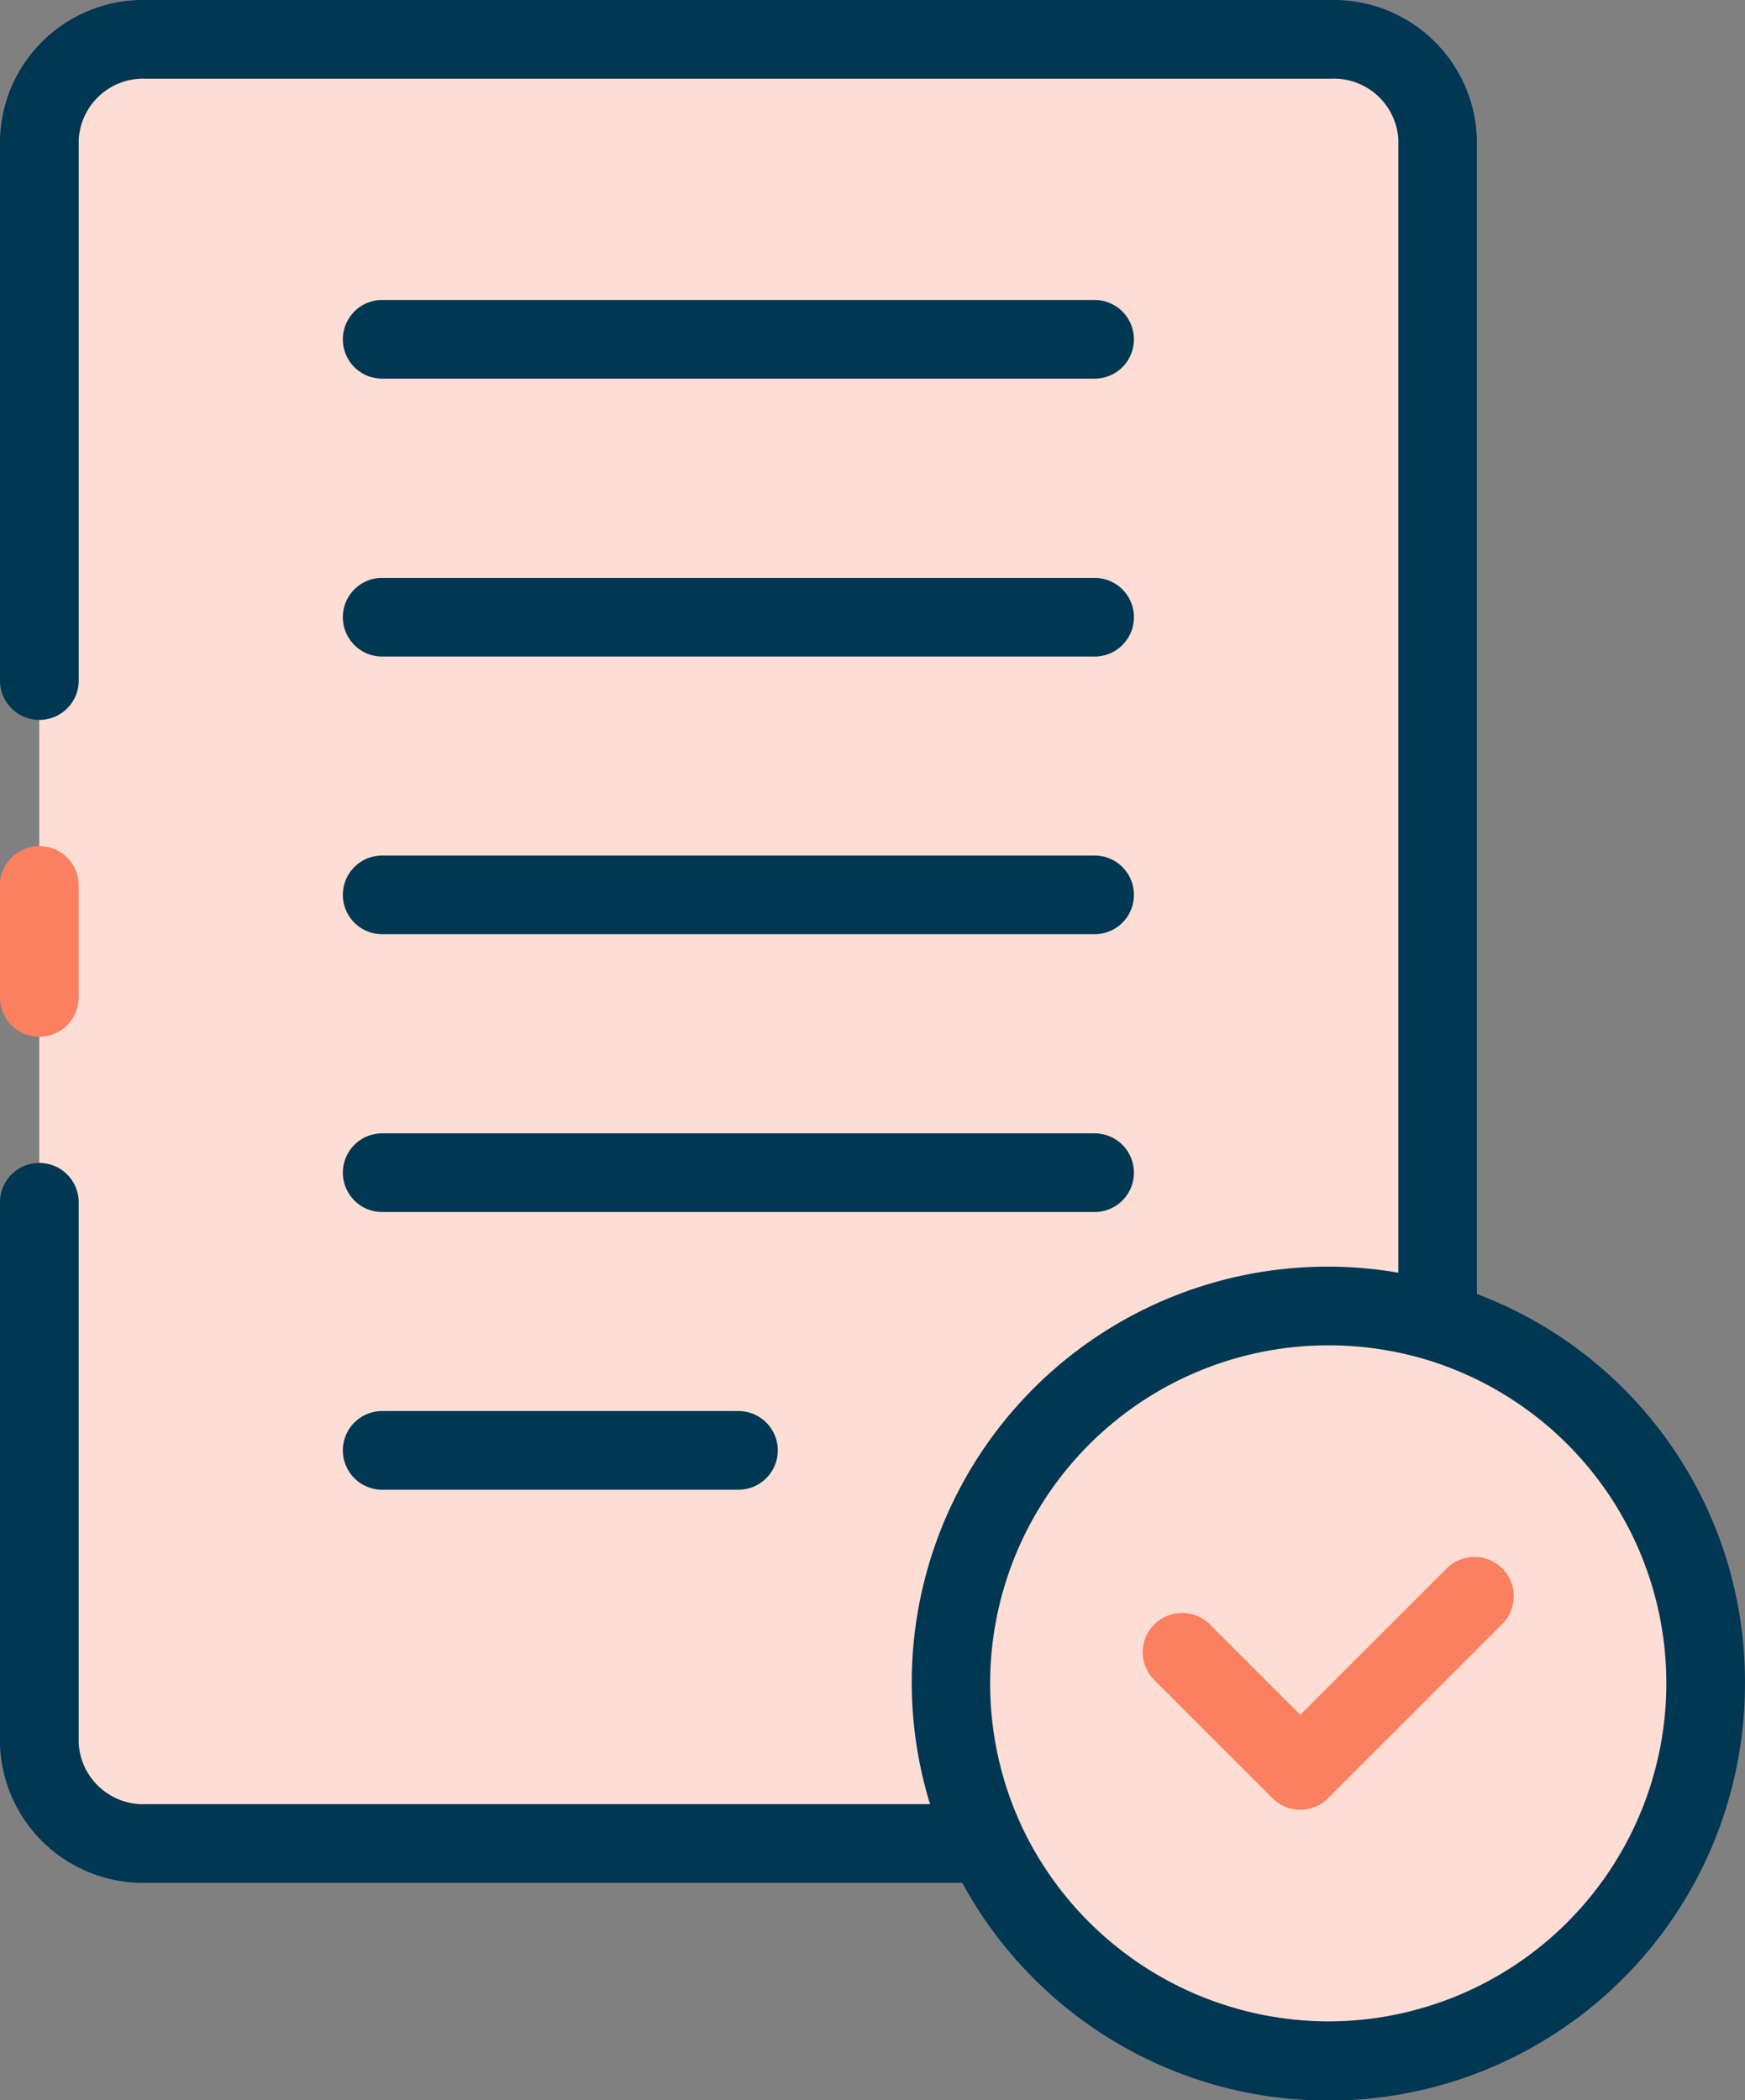 <svg xmlns="http://www.w3.org/2000/svg" width="49.848" height="60" viewBox="0 0 49.848 60"><rect x="0" y="0" width="49.848" height="60" fill="#808080" stroke="none"/><g transform="translate(-1200.522 -1552.428)"><path d="M643.473,597.226V631a10.889,10.889,0,0,0-3.123-.456,10.788,10.788,0,0,0-9.767,15.357h-24a2.962,2.962,0,0,1-3.052-2.866V597.226a2.962,2.962,0,0,1,3.052-2.866h33.836a2.962,2.962,0,0,1,3.052,2.866" transform="translate(598.114 959.192)" fill="#feddd4"/><path d="M665.616,661.462a10.782,10.782,0,1,1-10.782-10.782,10.759,10.759,0,0,1,10.782,10.782" transform="translate(583.629 939.06)" fill="#feddd4"/><path d="M657.087,669.061a1.119,1.119,0,0,1-.795-.33l-3.377-3.377a1.124,1.124,0,0,1,1.59-1.59l2.582,2.582,4.181-4.181a1.124,1.124,0,1,1,1.59,1.59l-4.976,4.976a1.119,1.119,0,0,1-.795.33" transform="translate(580.579 935.072)" fill="#fffaf9"/><path d="M618.15,608.2H638.5a1.124,1.124,0,0,0,0-2.249H618.15a1.124,1.124,0,0,0,0,2.249" transform="translate(593.29 955.047)" fill="#fffaf9"/><path d="M638.5,618.3H618.15a1.124,1.124,0,0,0,0,2.249H638.5a1.124,1.124,0,0,0,0-2.249" transform="translate(593.29 950.633)" fill="#fffaf9"/><path d="M638.5,630.654H618.15a1.124,1.124,0,0,0,0,2.249H638.5a1.124,1.124,0,0,0,0-2.249" transform="translate(593.29 946.219)" fill="#fffaf9"/><path d="M638.5,643H618.15a1.124,1.124,0,0,0,0,2.249H638.5a1.124,1.124,0,0,0,0-2.249" transform="translate(593.29 941.805)" fill="#fffaf9"/><path d="M628.326,655.351H618.15a1.124,1.124,0,0,0,0,2.249h10.176a1.124,1.124,0,0,0,0-2.249" transform="translate(593.29 937.39)" fill="#fffaf9"/><path d="M602.907,635.679a1.124,1.124,0,0,0,1.124-1.124v-3.2a1.124,1.124,0,0,0-2.249,0v3.2a1.124,1.124,0,0,0,1.124,1.124" transform="translate(598.739 946.37)" fill="#fa8060"/><path d="M643.972,629.58V596.6a4.091,4.091,0,0,0-4.177-3.99H605.959a4.091,4.091,0,0,0-4.176,3.99v15.453a1.124,1.124,0,1,0,2.249,0V596.6a1.844,1.844,0,0,1,1.928-1.741H639.8a1.843,1.843,0,0,1,1.928,1.741v32.371a11.881,11.881,0,0,0-13.9,11.733,11.842,11.842,0,0,0,.523,3.45H605.959a1.844,1.844,0,0,1-1.928-1.741V626.96a1.124,1.124,0,1,0-2.249,0v15.453a4.091,4.091,0,0,0,4.176,3.99h23.314a11.9,11.9,0,0,0,22.358-5.7,11.836,11.836,0,0,0-7.659-11.124m-4.247,20.782a9.7,9.7,0,0,1-8.748-5.559,9.665,9.665,0,0,1,8.748-13.756,9.755,9.755,0,0,1,2.8.408,9.661,9.661,0,0,1-2.8,18.907" transform="translate(598.739 959.818)" fill="#003753"/><path d="M661.268,662.166l-4.181,4.181-2.582-2.582a1.124,1.124,0,0,0-1.59,1.59l3.377,3.377a1.123,1.123,0,0,0,1.59,0l4.976-4.976a1.124,1.124,0,0,0-1.59-1.59" transform="translate(580.579 935.072)" fill="#fa8060"/><path d="M618.15,608.2H638.5a1.124,1.124,0,0,0,0-2.249H618.15a1.124,1.124,0,0,0,0,2.249" transform="translate(593.29 955.047)" fill="#003753"/><path d="M618.15,620.553H638.5a1.124,1.124,0,0,0,0-2.249H618.15a1.124,1.124,0,0,0,0,2.249" transform="translate(593.29 950.633)" fill="#003753"/><path d="M618.15,632.9H638.5a1.124,1.124,0,0,0,0-2.249H618.15a1.124,1.124,0,0,0,0,2.249" transform="translate(593.29 946.219)" fill="#003753"/><path d="M618.15,645.251H638.5a1.124,1.124,0,0,0,0-2.249H618.15a1.124,1.124,0,0,0,0,2.249" transform="translate(593.29 941.805)" fill="#003753"/><path d="M618.15,657.6h10.176a1.124,1.124,0,0,0,0-2.249H618.15a1.124,1.124,0,0,0,0,2.249" transform="translate(593.29 937.39)" fill="#003753"/></g></svg>